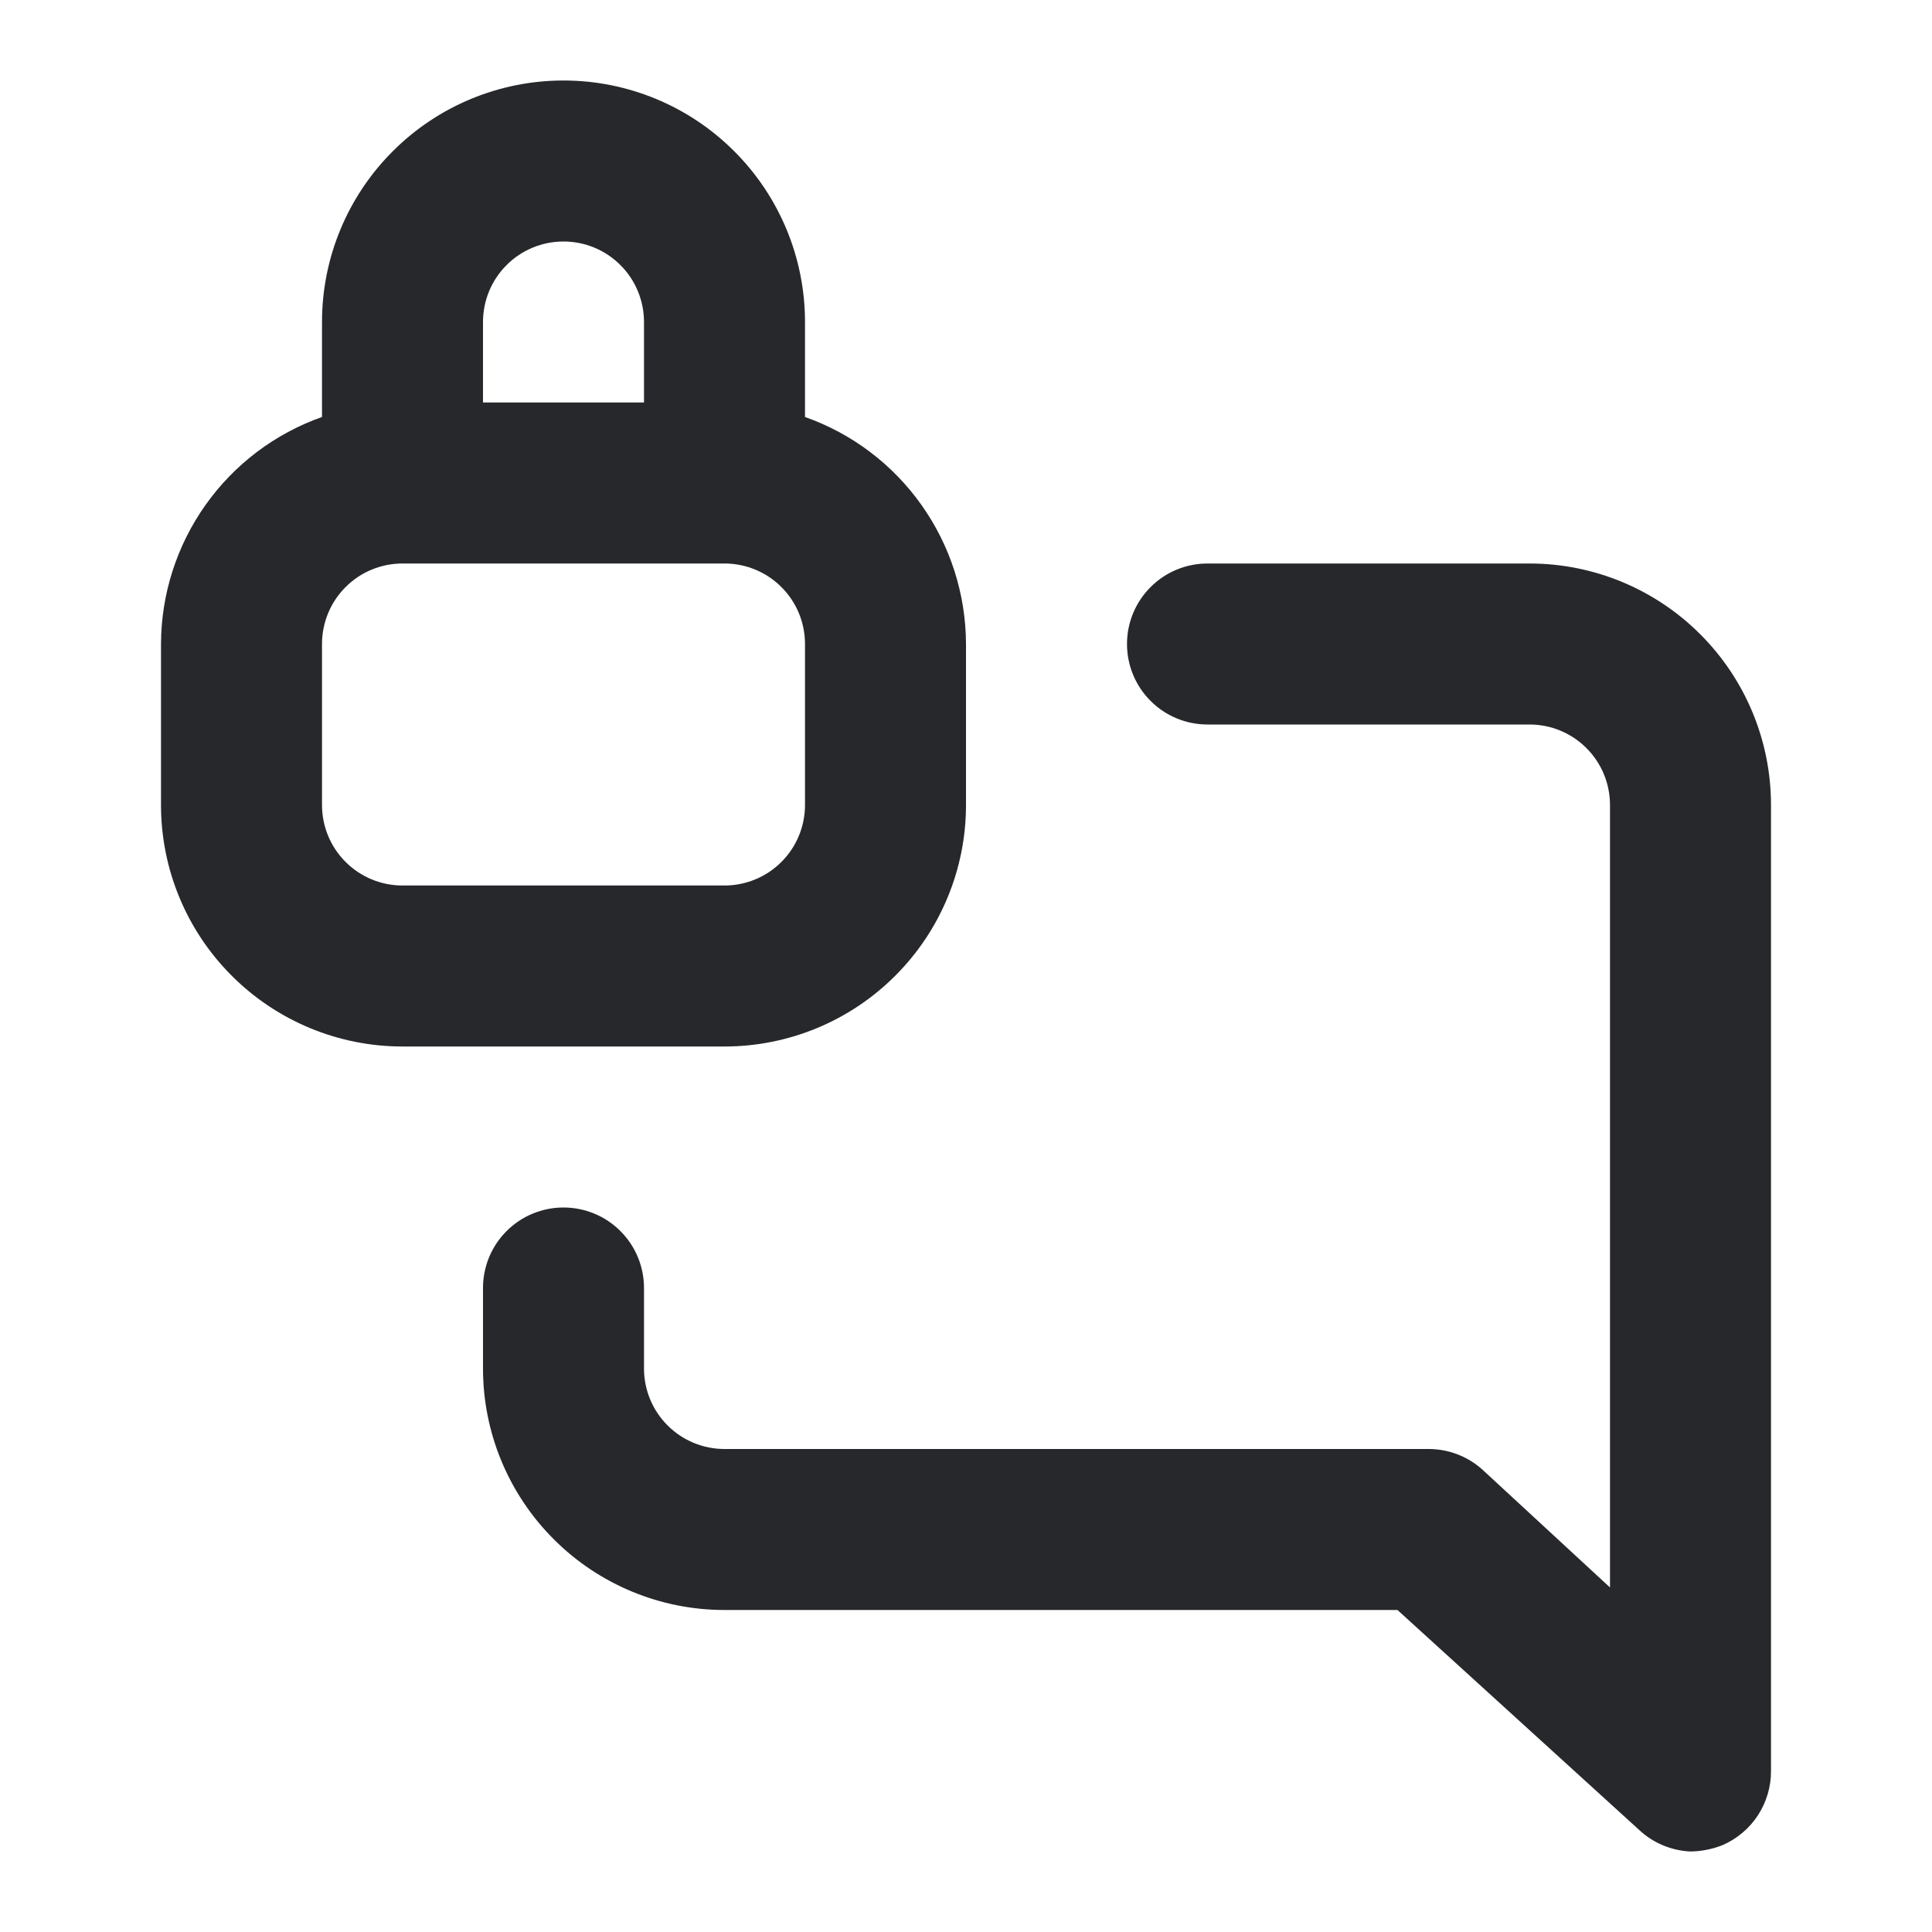 <svg width="24" height="24" viewBox="0 0 24 24" fill="none" xmlns="http://www.w3.org/2000/svg">
<path d="M12 10V8C11.998 7.381 11.805 6.778 11.447 6.273C11.089 5.768 10.584 5.386 10 5.18V4C10 3.204 9.684 2.441 9.121 1.879C8.559 1.316 7.796 1 7 1C6.204 1 5.441 1.316 4.879 1.879C4.316 2.441 4 3.204 4 4V5.18C3.416 5.386 2.911 5.768 2.553 6.273C2.195 6.778 2.002 7.381 2 8V10C2 10.796 2.316 11.559 2.879 12.121C3.441 12.684 4.204 13 5 13H9C9.796 13 10.559 12.684 11.121 12.121C11.684 11.559 12 10.796 12 10ZM6 4C6 3.735 6.105 3.48 6.293 3.293C6.48 3.105 6.735 3 7 3C7.265 3 7.52 3.105 7.707 3.293C7.895 3.48 8 3.735 8 4V5H6V4ZM4 10V8C4 7.735 4.105 7.48 4.293 7.293C4.48 7.105 4.735 7 5 7H9C9.265 7 9.52 7.105 9.707 7.293C9.895 7.48 10 7.735 10 8V10C10 10.265 9.895 10.52 9.707 10.707C9.52 10.895 9.265 11 9 11H5C4.735 11 4.48 10.895 4.293 10.707C4.105 10.52 4 10.265 4 10ZM19 7H15C14.735 7 14.48 7.105 14.293 7.293C14.105 7.48 14 7.735 14 8C14 8.265 14.105 8.52 14.293 8.707C14.48 8.895 14.735 9 15 9H19C19.265 9 19.52 9.105 19.707 9.293C19.895 9.48 20 9.735 20 10V19.72L18.43 18.27C18.246 18.097 18.003 18.001 17.75 18H9C8.735 18 8.48 17.895 8.293 17.707C8.105 17.52 8 17.265 8 17V16C8 15.735 7.895 15.48 7.707 15.293C7.52 15.105 7.265 15 7 15C6.735 15 6.48 15.105 6.293 15.293C6.105 15.48 6 15.735 6 16V17C6 17.796 6.316 18.559 6.879 19.121C7.441 19.684 8.204 20 9 20H17.36L20.36 22.73C20.534 22.894 20.761 22.989 21 23C21.137 22.998 21.273 22.971 21.4 22.92C21.579 22.842 21.731 22.713 21.838 22.55C21.944 22.386 22.001 22.195 22 22V10C22 9.204 21.684 8.441 21.121 7.879C20.559 7.316 19.796 7 19 7Z" fill="#26282B"/>
</svg>
